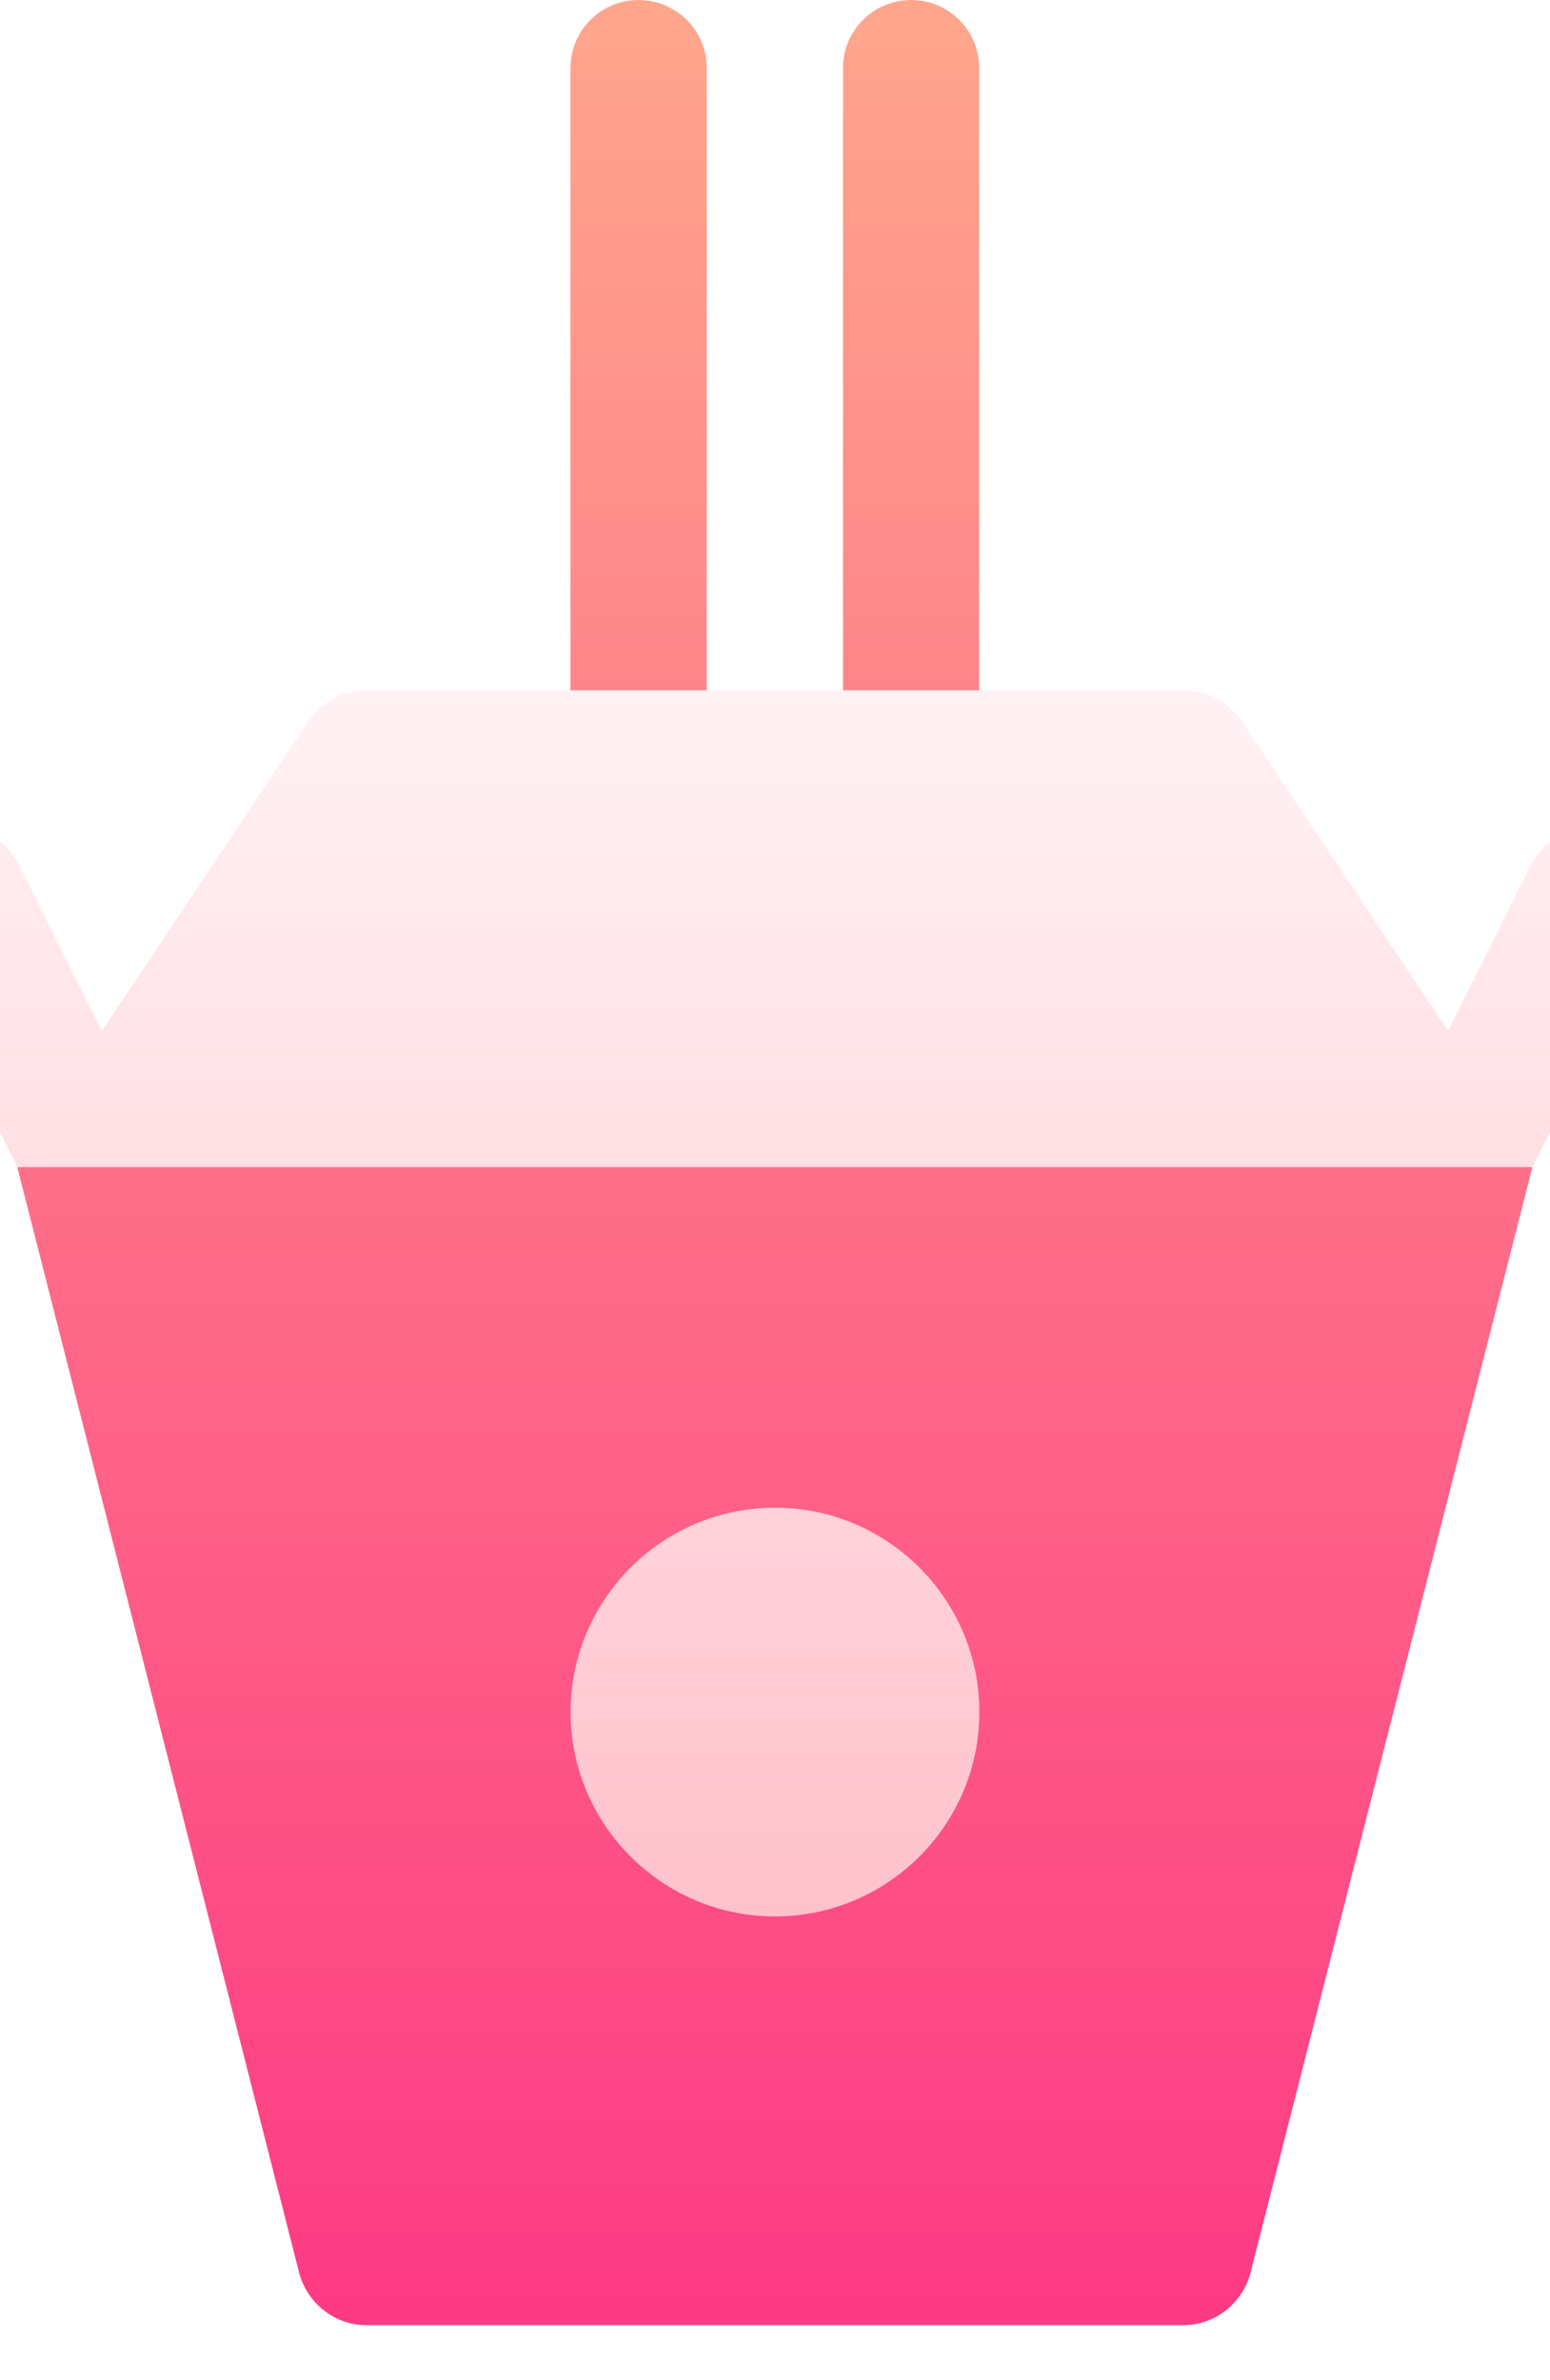 <svg width="28" height="43" viewBox="0 0 28 43" fill="none" xmlns="http://www.w3.org/2000/svg">
<rect width="28" height="43" fill="#E5E5E5"/>
<g clip-path="url(#clip0_0_1)">
<rect width="1600" height="5738" transform="translate(-652 -997)" fill="white"/>
<rect x="-111" y="-35" width="250" height="200" rx="7" fill="white"/>
<rect x="-110.5" y="-34.5" width="249" height="199" rx="6.5" stroke="black" stroke-opacity="0.03"/>
<path d="M13.888 18.624L0.312 21.085L5.407 41.071C5.555 41.612 6.047 42.006 6.613 42.006H21.381C21.947 42.006 22.44 41.612 22.587 41.071L27.682 21.085L13.888 18.624ZM11.536 14.932C12.216 14.932 12.767 14.382 12.767 13.701V1.231C12.767 0.55 12.216 0 11.536 0C10.856 0 10.305 0.55 10.305 1.231V13.701C10.305 14.382 10.856 14.932 11.536 14.932ZM16.459 14.932C17.139 14.932 17.689 14.382 17.689 13.701V1.231C17.689 0.55 17.139 0 16.459 0C15.778 0 15.228 0.55 15.228 1.231V13.701C15.228 14.382 15.778 14.932 16.459 14.932Z" fill="url(#paint0_linear_0_1)"/>
<path d="M29.309 15.055C28.718 14.76 27.98 15.006 27.66 15.621L26.159 18.624L22.418 13.012C22.172 12.668 21.802 12.471 21.384 12.471H6.616C6.198 12.471 5.828 12.668 5.582 13.012L1.841 18.624L0.34 15.621C0.02 15.006 -0.719 14.76 -1.309 15.055C-1.925 15.375 -2.171 16.113 -1.875 16.704L0.315 21.085H27.685L29.875 16.704C30.171 16.113 29.924 15.375 29.309 15.055ZM14 27.238C11.964 27.238 10.308 28.895 10.308 30.93C10.308 32.966 11.964 34.622 14 34.622C16.036 34.622 17.692 32.966 17.692 30.93C17.692 28.895 16.036 27.238 14 27.238Z" fill="url(#paint1_linear_0_1)"/>
</g>
<defs>
<linearGradient id="paint0_linear_0_1" x1="13.997" y1="42.006" x2="13.997" y2="0" gradientUnits="userSpaceOnUse">
<stop stop-color="#FD3A84"/>
<stop offset="1" stop-color="#FFA68D"/>
</linearGradient>
<linearGradient id="paint1_linear_0_1" x1="14" y1="34.622" x2="14" y2="12.471" gradientUnits="userSpaceOnUse">
<stop stop-color="#FFC2CC"/>
<stop offset="1" stop-color="#FFF2F4"/>
</linearGradient>
<clipPath id="clip0_0_1">
<rect width="1600" height="5738" fill="white" transform="translate(-652 -997)"/>
</clipPath>
</defs>
</svg>
